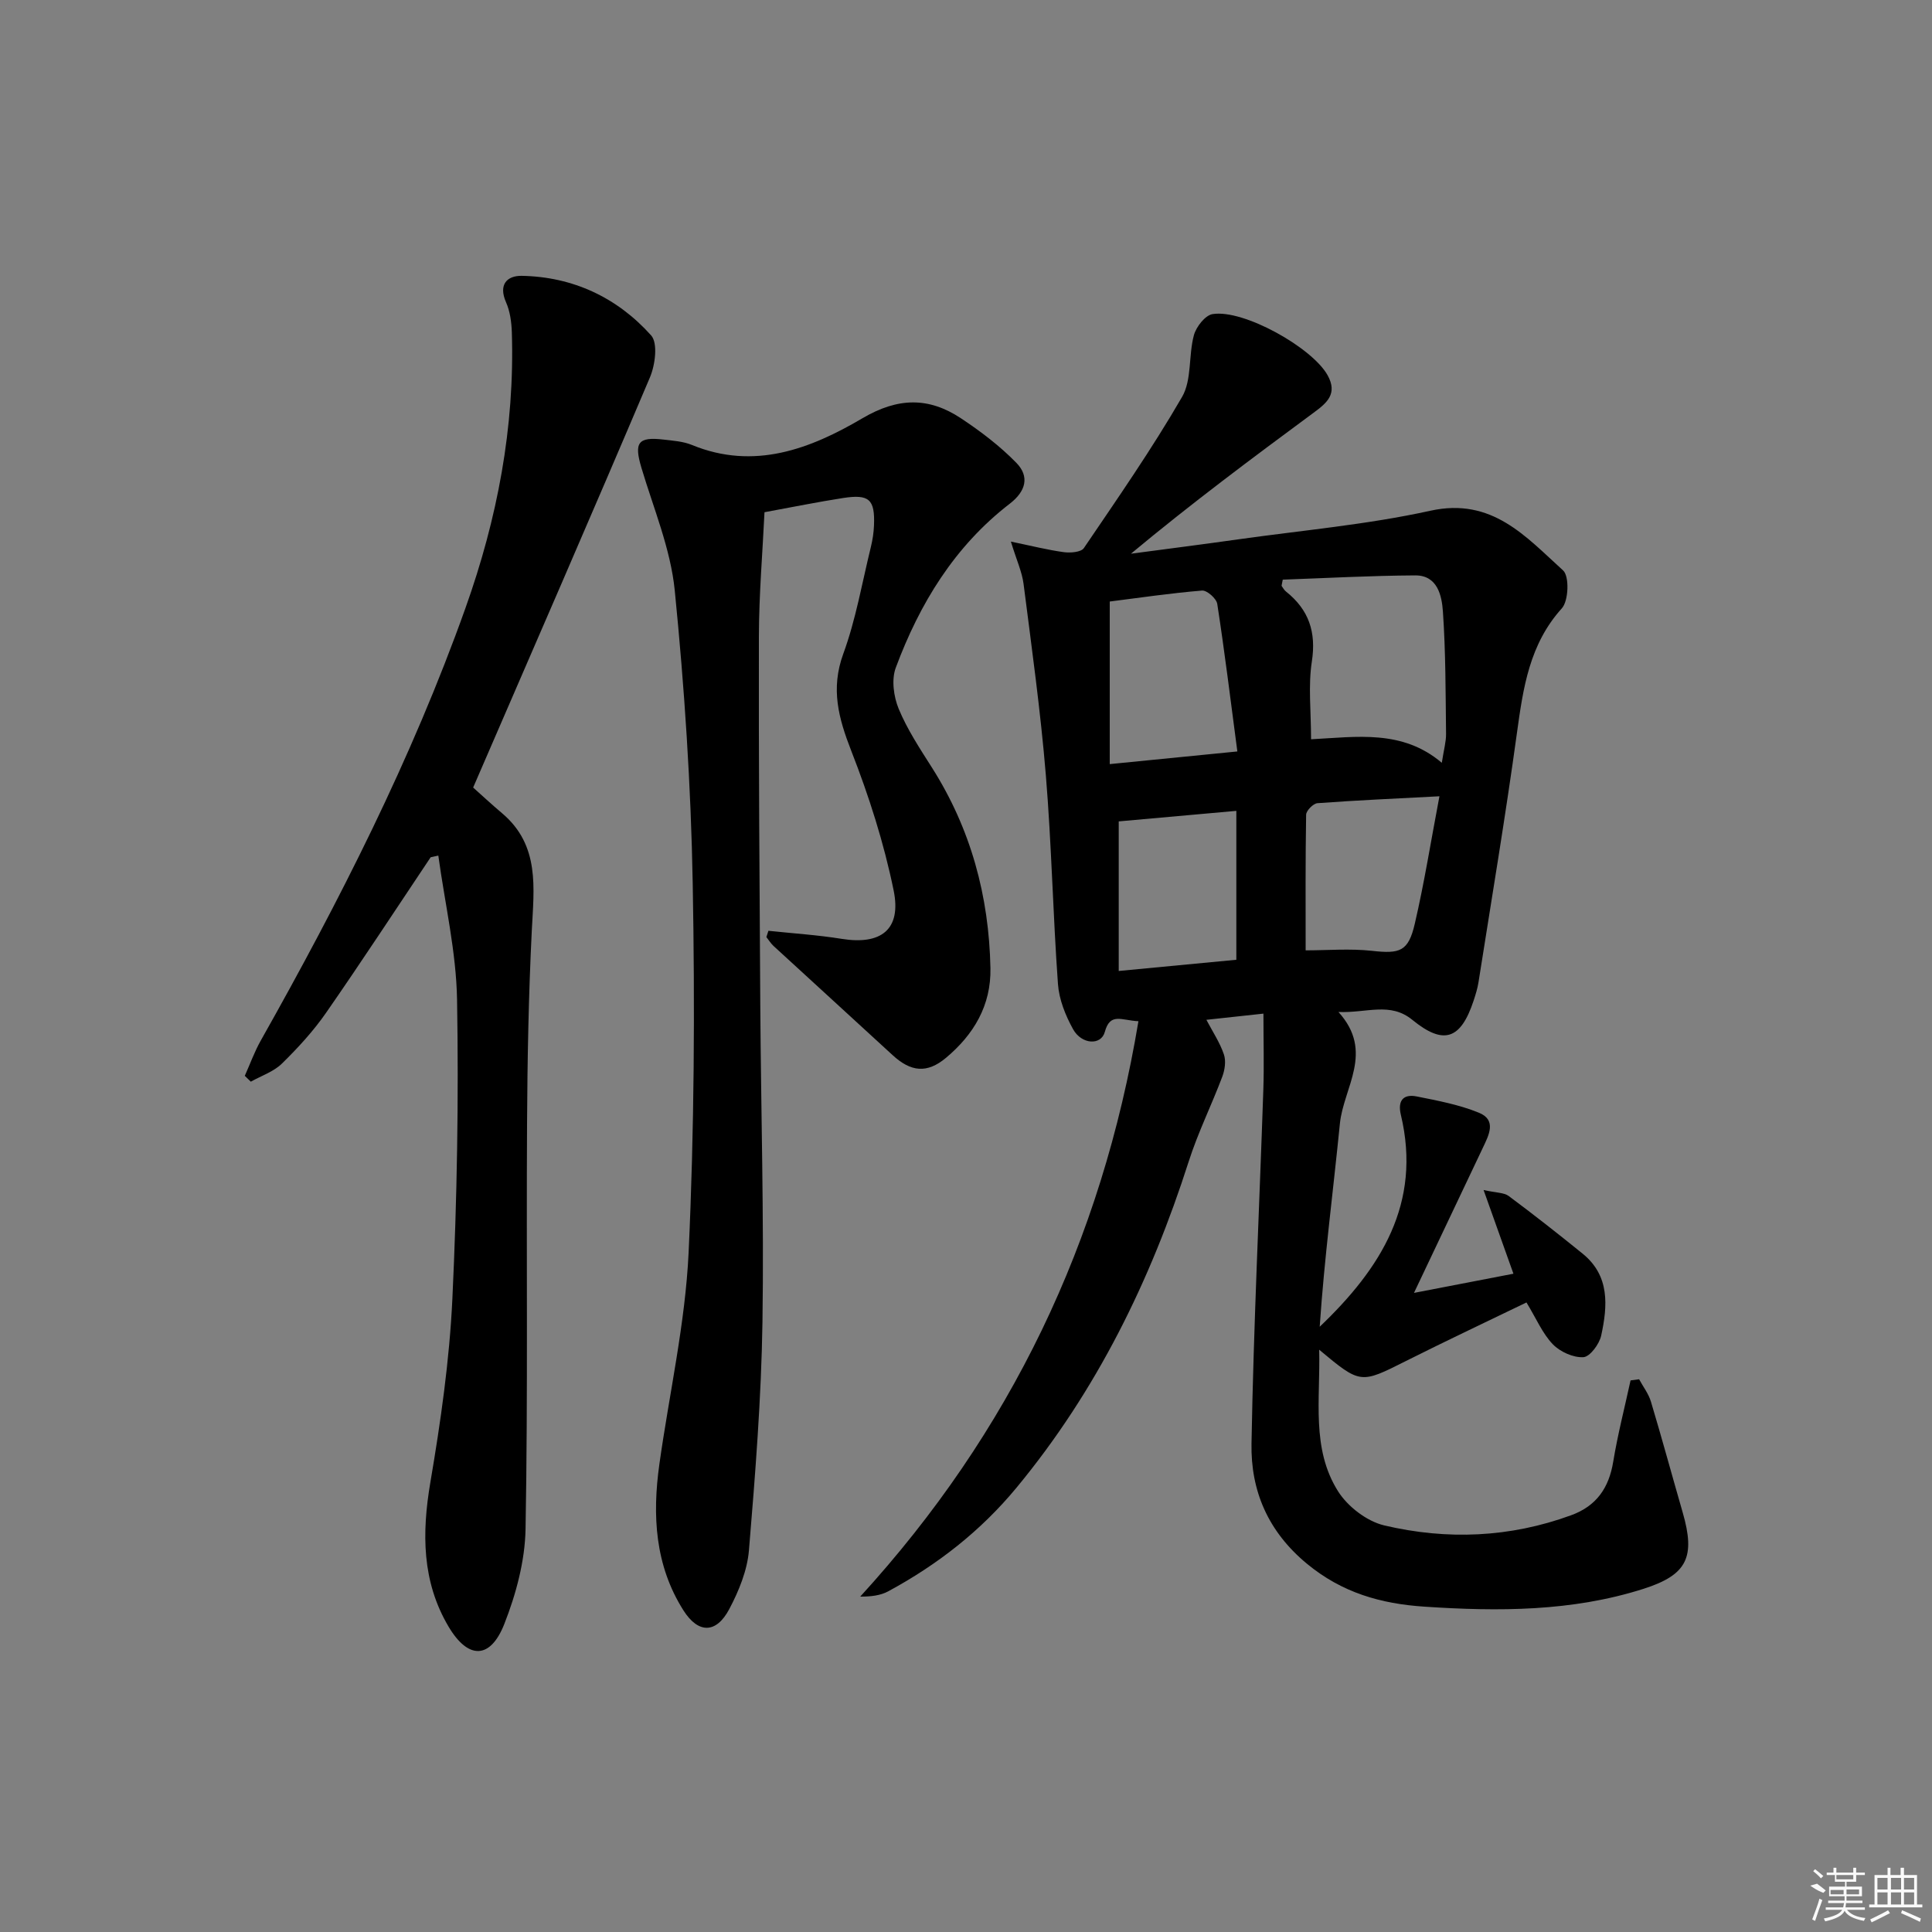 <svg enable-background="new 0 0 400 400" viewBox="0 0 400 400" xmlns="http://www.w3.org/2000/svg"><rect x="0" y="0" width="400" height="400" fill="#808080" stroke="none"/><path d="m292.75 267.68c7.5-1.45 13.93-2.69 20.59-3.97-2.02-5.66-3.88-10.89-6.18-17.33 2.62.59 4.21.51 5.2 1.24 5.19 3.86 10.29 7.87 15.31 11.94 5.66 4.59 5.17 10.82 3.84 16.95-.38 1.77-2.33 4.4-3.69 4.48-2.09.12-4.82-1.11-6.33-2.68-2.13-2.21-3.39-5.26-5.45-8.65-8.33 4.03-16.69 7.97-24.95 12.12-9.43 4.74-9.39 4.82-17.97-2.34.27 10.3-1.67 20.45 3.9 29.3 2 3.18 5.97 6.23 9.57 7.08 12.98 3.06 26.01 2.54 38.71-2.11 5.23-1.91 7.81-5.65 8.7-11.08.93-5.65 2.37-11.22 3.59-16.83.59-.08 1.18-.16 1.77-.24.83 1.54 1.96 3 2.45 4.64 2.29 7.63 4.37 15.31 6.58 22.96 2.64 9.17.98 12.88-8.09 15.78-14.81 4.73-30.08 4.72-45.42 3.7-9.01-.6-17.04-2.89-24.3-8.89-8.07-6.67-11.65-15.13-11.47-24.87.43-24.44 1.63-48.87 2.45-73.3.17-5.03.02-10.07.02-15.72-4.92.53-8.33.9-11.81 1.28 1.31 2.49 2.79 4.71 3.62 7.15.47 1.36.2 3.22-.33 4.63-2.22 5.89-5.04 11.57-6.95 17.55-7.88 24.63-19.05 47.45-35.62 67.5-7.45 9.02-16.41 15.99-26.6 21.5-1.6.86-3.54 1.1-5.79 1.09 31.08-34 49.99-73.46 57.6-119.13-3.54-.16-5.85-1.87-6.96 2.22-.77 2.84-4.81 2.63-6.58-.58-1.57-2.83-2.89-6.14-3.12-9.32-1.04-14.41-1.32-28.89-2.51-43.28-1.09-13.23-2.93-26.39-4.61-39.56-.32-2.52-1.45-4.93-2.63-8.78 4.39.91 7.66 1.74 10.98 2.19 1.35.18 3.55.01 4.13-.84 6.99-10.3 14.11-20.55 20.34-31.31 2.04-3.53 1.31-8.57 2.44-12.76.47-1.74 2.33-4.13 3.87-4.38 6.43-1.04 20.65 6.95 23.82 12.67 2.13 3.84-.17 5.74-2.89 7.74-12.7 9.38-25.35 18.81-37.83 29.2 7.37-.98 14.75-1.92 22.12-2.96 13.32-1.88 26.79-3.06 39.89-5.94 12.77-2.81 19.76 5.39 27.46 12.36 1.32 1.19 1.15 6.28-.25 7.84-6.73 7.45-8.01 16.45-9.3 25.78-2.37 17.25-5.25 34.42-7.96 51.62-.2 1.3-.61 2.59-1.02 3.85-2.66 8.03-6.19 9.26-12.67 3.97-4.61-3.77-9.39-1.4-15.31-1.64 7.5 8.26 1.04 15.62.3 23.12-1.39 13.99-3.23 27.93-4.18 42.05 12.64-12.06 21.18-25.54 16.8-43.89-.7-2.94.52-4.35 3.3-3.79 4.36.87 8.81 1.71 12.89 3.38 3.68 1.51 2.03 4.63.8 7.22-4.62 9.73-9.24 19.46-14.27 30.07zm-21.31-114.62c9.48-.49 18.89-2.07 27.07 4.87.42-2.74.9-4.37.88-6-.1-8.44-.07-16.9-.65-25.31-.23-3.29-1.11-7.52-5.74-7.49-9.21.05-18.41.56-27.42.88-.18 1.04-.28 1.23-.22 1.32.27.4.53.85.9 1.15 4.72 3.76 6.29 8.38 5.34 14.51-.77 4.99-.16 10.21-.16 16.07zm-41.68 5.14c9.07-.9 17.06-1.69 26.42-2.62-1.41-10.68-2.63-20.64-4.16-30.55-.17-1.11-2.14-2.85-3.15-2.76-6.54.54-13.05 1.5-19.11 2.27zm40.56 38.56c4.55 0 9.19-.4 13.74.1 5.76.64 7.52.17 8.86-5.62 1.97-8.47 3.33-17.08 5.1-26.38-9.09.48-17.18.83-25.25 1.43-.87.06-2.33 1.54-2.35 2.38-.16 9.26-.1 18.53-.1 28.09zm-38.7-26.7v30.97c8.66-.83 16.84-1.6 24.35-2.32 0-10.59 0-20.49 0-30.83-8.56.77-16.27 1.46-24.35 2.18z"/><path d="m159.09 192.71c5.06.54 10.16.86 15.18 1.67 8.11 1.31 12.41-1.9 10.75-10.02-2.01-9.83-5.11-19.53-8.77-28.89-2.64-6.77-4.31-12.84-1.66-20.1 2.61-7.13 3.9-14.74 5.72-22.15.35-1.44.58-2.94.64-4.42.22-5.41-.98-6.53-6.41-5.69-5.21.81-10.38 1.86-16.26 2.94-.39 8.25-1.14 16.99-1.16 25.74-.06 25.49.13 50.99.29 76.48.14 21.81.78 43.63.45 65.43-.24 15.78-1.49 31.56-2.8 47.29-.35 4.15-2.09 8.41-4.07 12.15-2.69 5.09-6.4 5.15-9.5.26-5.9-9.32-6.46-19.68-4.97-30.28 2.05-14.6 5.36-29.14 6.05-43.8 1.18-25.43 1.31-50.94.85-76.4-.36-20.25-1.71-40.53-3.72-60.68-.86-8.61-4.39-16.97-6.9-25.39-1.55-5.21-.74-6.46 4.58-5.84 1.97.23 4.05.37 5.84 1.1 12.92 5.32 24.58.82 35.35-5.52 7.36-4.33 13.72-4.4 20.38.01 4.09 2.71 8.08 5.74 11.49 9.24 2.74 2.81 1.98 5.86-1.37 8.44-11.43 8.8-18.67 20.68-23.61 33.96-.92 2.47-.44 6 .61 8.53 1.77 4.26 4.37 8.21 6.87 12.14 8.06 12.69 11.82 26.61 12.12 41.54.15 7.74-3.47 13.75-9.19 18.55-3.94 3.3-7.28 2.94-11.07-.55-8.2-7.55-16.45-15.06-24.65-22.6-.57-.53-.99-1.22-1.48-1.84.13-.43.28-.87.42-1.3z"/><path d="m89.16 177.49c-7.2 10.75-14.28 21.59-21.66 32.21-2.64 3.8-5.84 7.28-9.15 10.52-1.72 1.68-4.26 2.51-6.42 3.73-.42-.4-.84-.81-1.25-1.21 1.1-2.45 2.01-5.01 3.33-7.34 16.25-28.83 31.22-58.25 42.36-89.51 6.59-18.48 10.22-37.43 9.6-57.09-.07-2.1-.37-4.35-1.21-6.24-1.6-3.65.22-5.5 3.26-5.45 10.64.19 19.78 4.51 26.79 12.33 1.43 1.6.84 6.13-.25 8.7-11.99 28.26-24.26 56.41-36.6 84.91 1.54 1.38 3.73 3.41 6 5.33 7.87 6.66 6.58 15.47 6.14 24.33-.66 13.29-.91 26.6-.98 39.91-.16 27.98.19 55.97-.31 83.95-.12 6.61-1.97 13.49-4.41 19.69-2.88 7.3-7.47 7.37-11.54.5-5.51-9.3-5.54-19.34-3.76-29.85 2.14-12.58 3.96-25.3 4.56-38.02.97-20.6 1.32-41.26.97-61.88-.17-9.97-2.52-19.91-3.88-29.87-.54.12-1.07.23-1.59.35z"/><g fill="#fafafa"><path d="m374.8 390.4 1.4-.4c.7.5 1.3 1 1.8 1.4l-.5.5c-1.5-.6-2.1-1.1-2.7-1.5zm1 7.3-.6-.3c.5-1.4 1.1-2.8 1.5-4.3.2.1.4.2.6.3-.5 1.3-1 2.8-1.5 4.3zm-.4-10.3.4-.4c.4.3 1 .8 1.7 1.4l-.5.5c-.4-.5-1-1-1.6-1.5zm2.5.3h1.7v-1h.6v1h3.5v-1h.6v1h1.8v.5h-1.8v1.4h-2v1h3.2v2h-3.2v.9h3.3v.5h-3.4c0 .3-.1.6-.1.9h4v.5h-3.7c.7.9 1.9 1.5 3.8 1.7-.1.2-.2.4-.3.6-2.1-.4-3.5-1.1-4-2.1-.4 1-1.8 1.7-4 2.2-.1-.2-.2-.4-.3-.6 2.1-.4 3.4-1 3.8-1.8h-3.4v-.5h3.6c.1-.3.1-.6.2-.9h-3.3v-.5h3.4c0-.3 0-.6 0-.9h-3.2v-2h3.3v-1h-2.1v-1.4h-1.7v-.5zm1.1 3.5v1h2.7c0-.3 0-.4 0-.4 0-.1 0-.2 0-.2 0-.1 0-.2 0-.3h-2.7zm1.2-3v.9h3.5v-.9zm4.7 3h-2.6v.6.4h2.6z"/><path d="m393.6 386.7h.6v1.5h2.7v6.1h1.1v.6h-11v-.6h1.1v-6.1h2.7v-1.5h.6v1.5h2.1v-1.5zm-2.7 8.8.4.6c-1.2.6-2.5 1.3-3.8 1.9-.1-.2-.2-.4-.3-.6 1.2-.6 2.5-1.2 3.7-1.9zm-2.2-6.7v2.4h2.1v-2.4zm0 3v2.5h2.1v-2.5zm2.8-3v2.4h2.1v-2.4zm0 3v2.5h2.1v-2.5zm6 6.1c-1.4-.7-2.7-1.3-3.9-1.8l.2-.6c1.5.6 2.7 1.2 3.9 1.7zm-1.2-9.1h-2.1v2.4h2.1zm-2.1 3v2.5h2.1v-2.5z"/></g></svg>